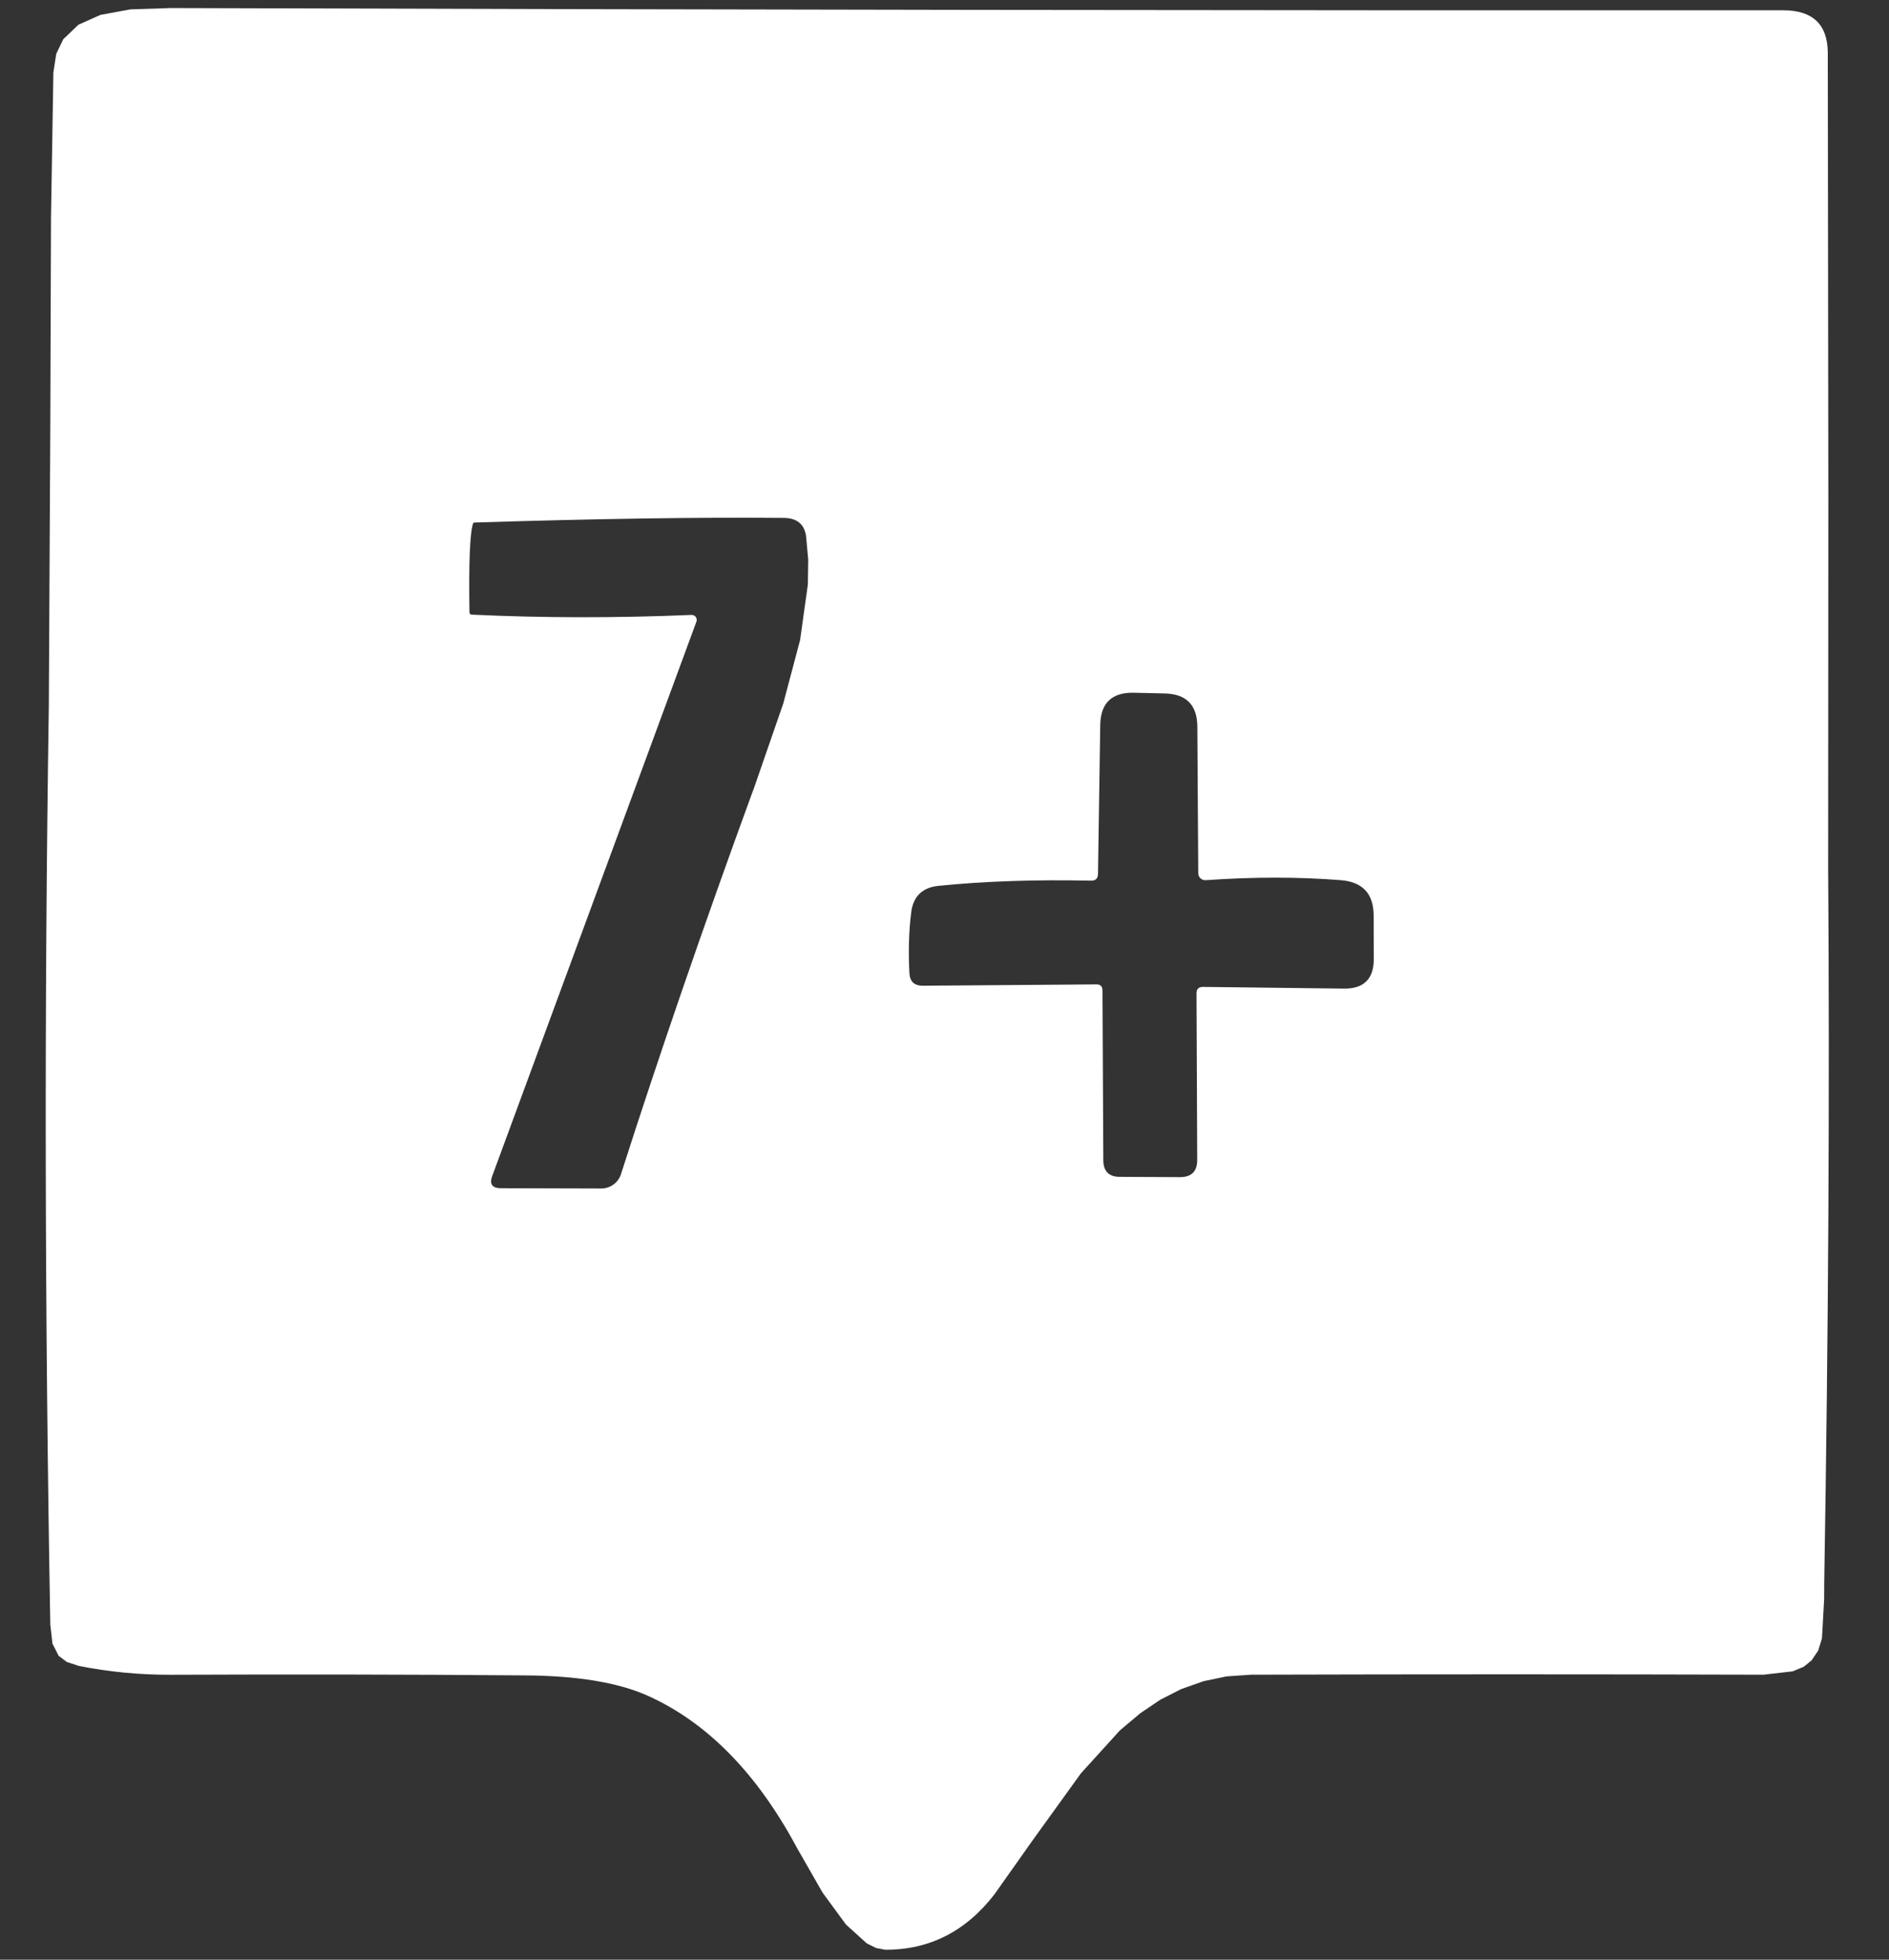 <svg width="27" height="28" viewBox="0 0 27 28" fill="none" xmlns="http://www.w3.org/2000/svg">
<rect x="0" y="0" width="27" height="28" fill="#333333" stroke="none"/>
<path d="M9.266 24.232C8.844 24.041 8.256 23.943 7.506 23.938C5.816 23.924 4.121 23.922 2.436 23.929C1.993 23.93 1.555 23.888 1.125 23.802L0.955 23.746L0.838 23.658L0.75 23.485L0.719 23.212C0.64 18.804 0.632 14.413 0.698 10.073L0.719 6.071L0.729 3.109L0.763 1.034L0.804 0.769L0.904 0.561L1.12 0.354L1.435 0.213L1.864 0.134L2.438 0.115C9.965 0.139 17.668 0.15 25.492 0.147C25.909 0.148 26.121 0.349 26.125 0.749L26.133 7.096L26.13 12.402C26.153 15.621 26.134 19.036 26.074 22.623L26.073 22.847L26.042 23.409L25.988 23.583L25.894 23.723L25.78 23.815L25.623 23.88L25.207 23.928C22.779 23.921 20.332 23.921 17.887 23.928L17.533 23.952L17.202 24.021L16.882 24.134L16.584 24.286L16.298 24.479L16.007 24.724L15.451 25.336L14.767 26.284L14.216 27.063C13.808 27.594 13.286 27.86 12.654 27.858L12.522 27.833L12.388 27.766L12.092 27.498L11.758 27.043L11.395 26.409L11.387 26.394C10.818 25.336 10.109 24.613 9.266 24.232ZM9.884 8.786C9.896 8.785 9.907 8.788 9.918 8.793C9.929 8.798 9.938 8.806 9.945 8.815C9.952 8.825 9.956 8.836 9.958 8.847C9.959 8.859 9.958 8.871 9.954 8.882L7.037 16.799C6.992 16.918 7.034 16.977 7.161 16.977L8.595 16.981C8.657 16.981 8.718 16.961 8.769 16.924C8.819 16.887 8.857 16.836 8.876 16.776C9.426 15.058 10.056 13.23 10.76 11.304L10.77 11.28L11.195 10.053L11.436 9.145L11.547 8.351L11.552 7.997L11.521 7.657C11.495 7.487 11.388 7.401 11.202 7.4C10.01 7.389 8.531 7.411 6.777 7.466C6.77 7.467 6.766 7.47 6.763 7.476C6.717 7.603 6.699 8.027 6.71 8.745C6.71 8.769 6.721 8.781 6.744 8.782C7.759 8.83 8.808 8.831 9.884 8.786ZM17.197 14.101L19.206 14.125C19.492 14.13 19.636 13.988 19.636 13.702L19.634 13.084C19.634 12.771 19.478 12.601 19.166 12.576C18.558 12.528 17.912 12.528 17.235 12.576C17.221 12.577 17.207 12.575 17.194 12.571C17.181 12.566 17.169 12.559 17.159 12.55C17.149 12.54 17.141 12.529 17.135 12.517C17.13 12.504 17.127 12.49 17.127 12.477L17.114 10.382C17.112 10.072 16.955 9.914 16.645 9.908L16.206 9.898C15.891 9.891 15.73 10.046 15.726 10.362L15.694 12.486C15.693 12.552 15.66 12.584 15.595 12.583C14.806 12.566 14.077 12.59 13.413 12.657C13.183 12.681 13.053 12.807 13.024 13.036C12.991 13.297 12.982 13.586 12.998 13.899C13.003 14.024 13.068 14.085 13.192 14.084L15.671 14.065C15.729 14.064 15.758 14.093 15.758 14.151L15.77 16.578C15.771 16.736 15.85 16.815 16.007 16.815L16.865 16.819C17.031 16.819 17.113 16.736 17.112 16.572L17.102 14.195C17.101 14.131 17.133 14.1 17.197 14.101Z" fill="white"/>
</svg>
